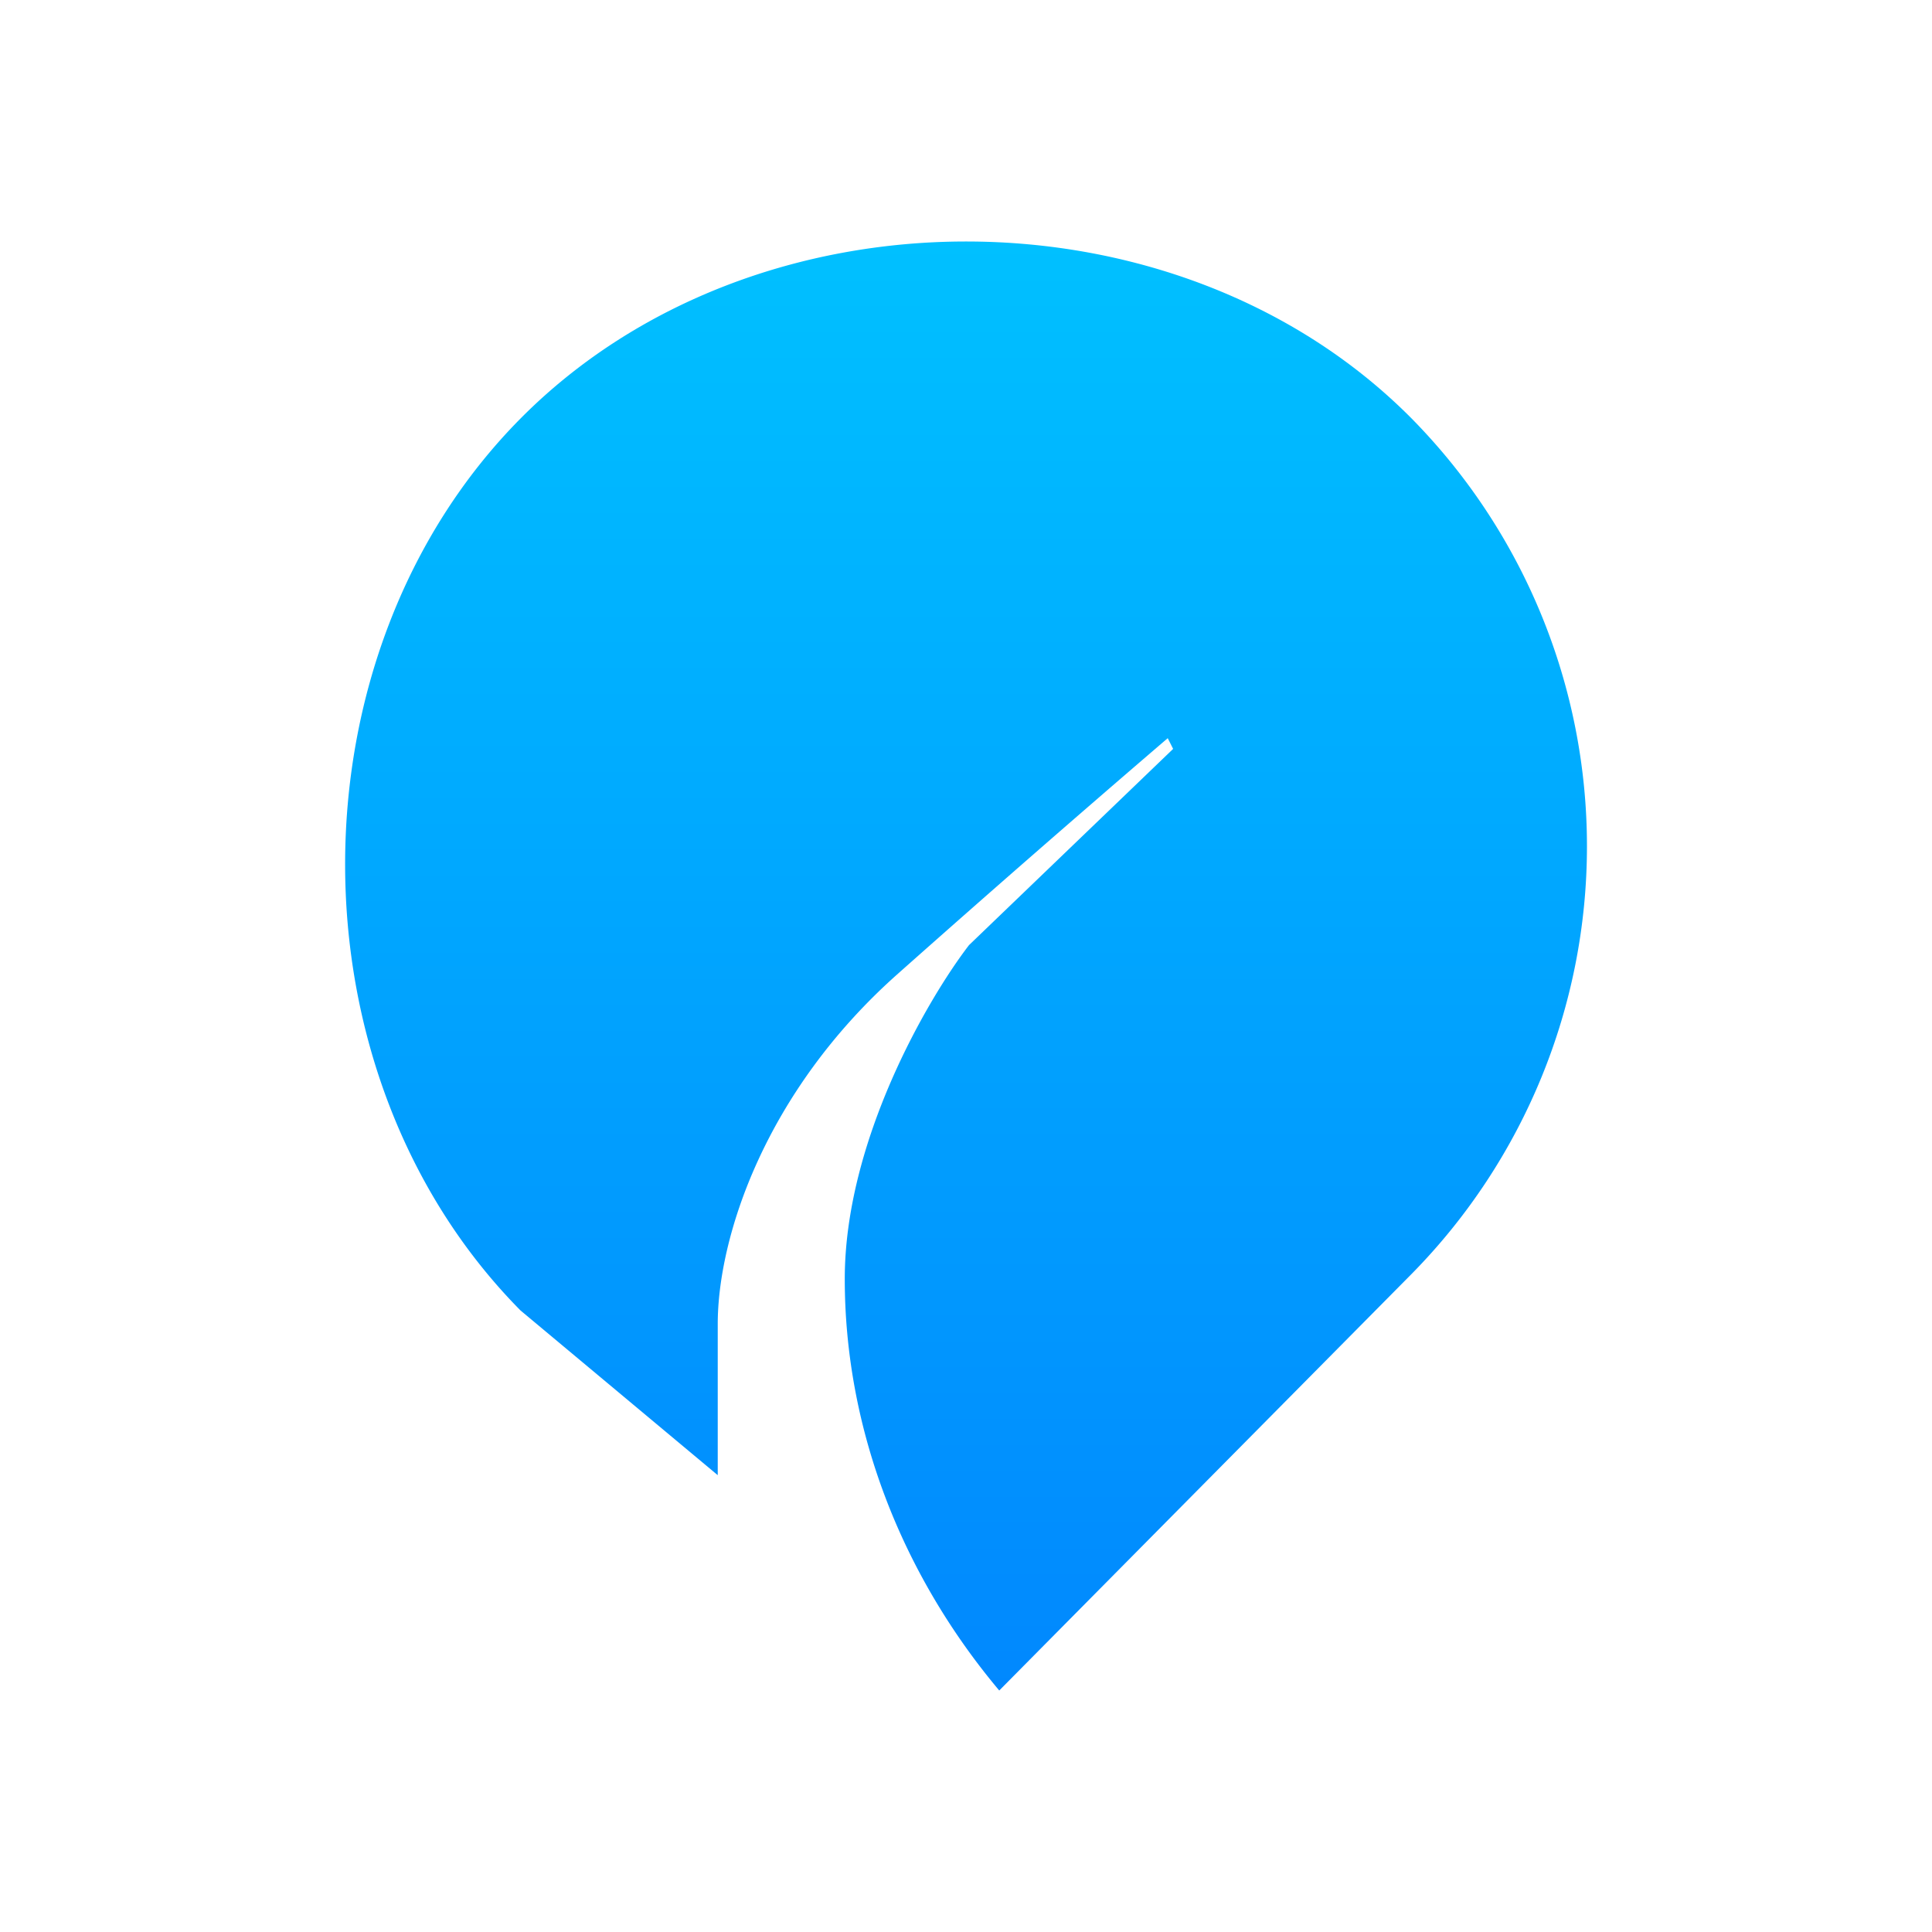 <svg xmlns="http://www.w3.org/2000/svg" xmlns:xlink="http://www.w3.org/1999/xlink" width="24" height="24" viewBox="0 0 24 24"><g fill="none"><path fill="url(#tokenBrandedMasq0)" d="M17.536 5.199c-2.906-2.932-8.163-2.932-11.07 0c-2.905 2.932-2.905 8.142 0 11.08l2.45 2.046v-1.877c0-1.07.58-2.875 2.226-4.341a253 253 0 0 1 3.364-2.937l.067.133l-2.536 2.438c-.514.67-1.543 2.433-1.543 4.146c0 1.857.7 3.662 1.919 5.113l5.123-5.175a7.57 7.57 0 0 0 0-10.626"/><defs><linearGradient id="tokenBrandedMasq0" x1="12" x2="12" y1="3" y2="21" gradientUnits="userSpaceOnUse"><stop stop-color="#00C0FF"/><stop offset="1" stop-color="#0188FE"/></linearGradient></defs></g></svg>